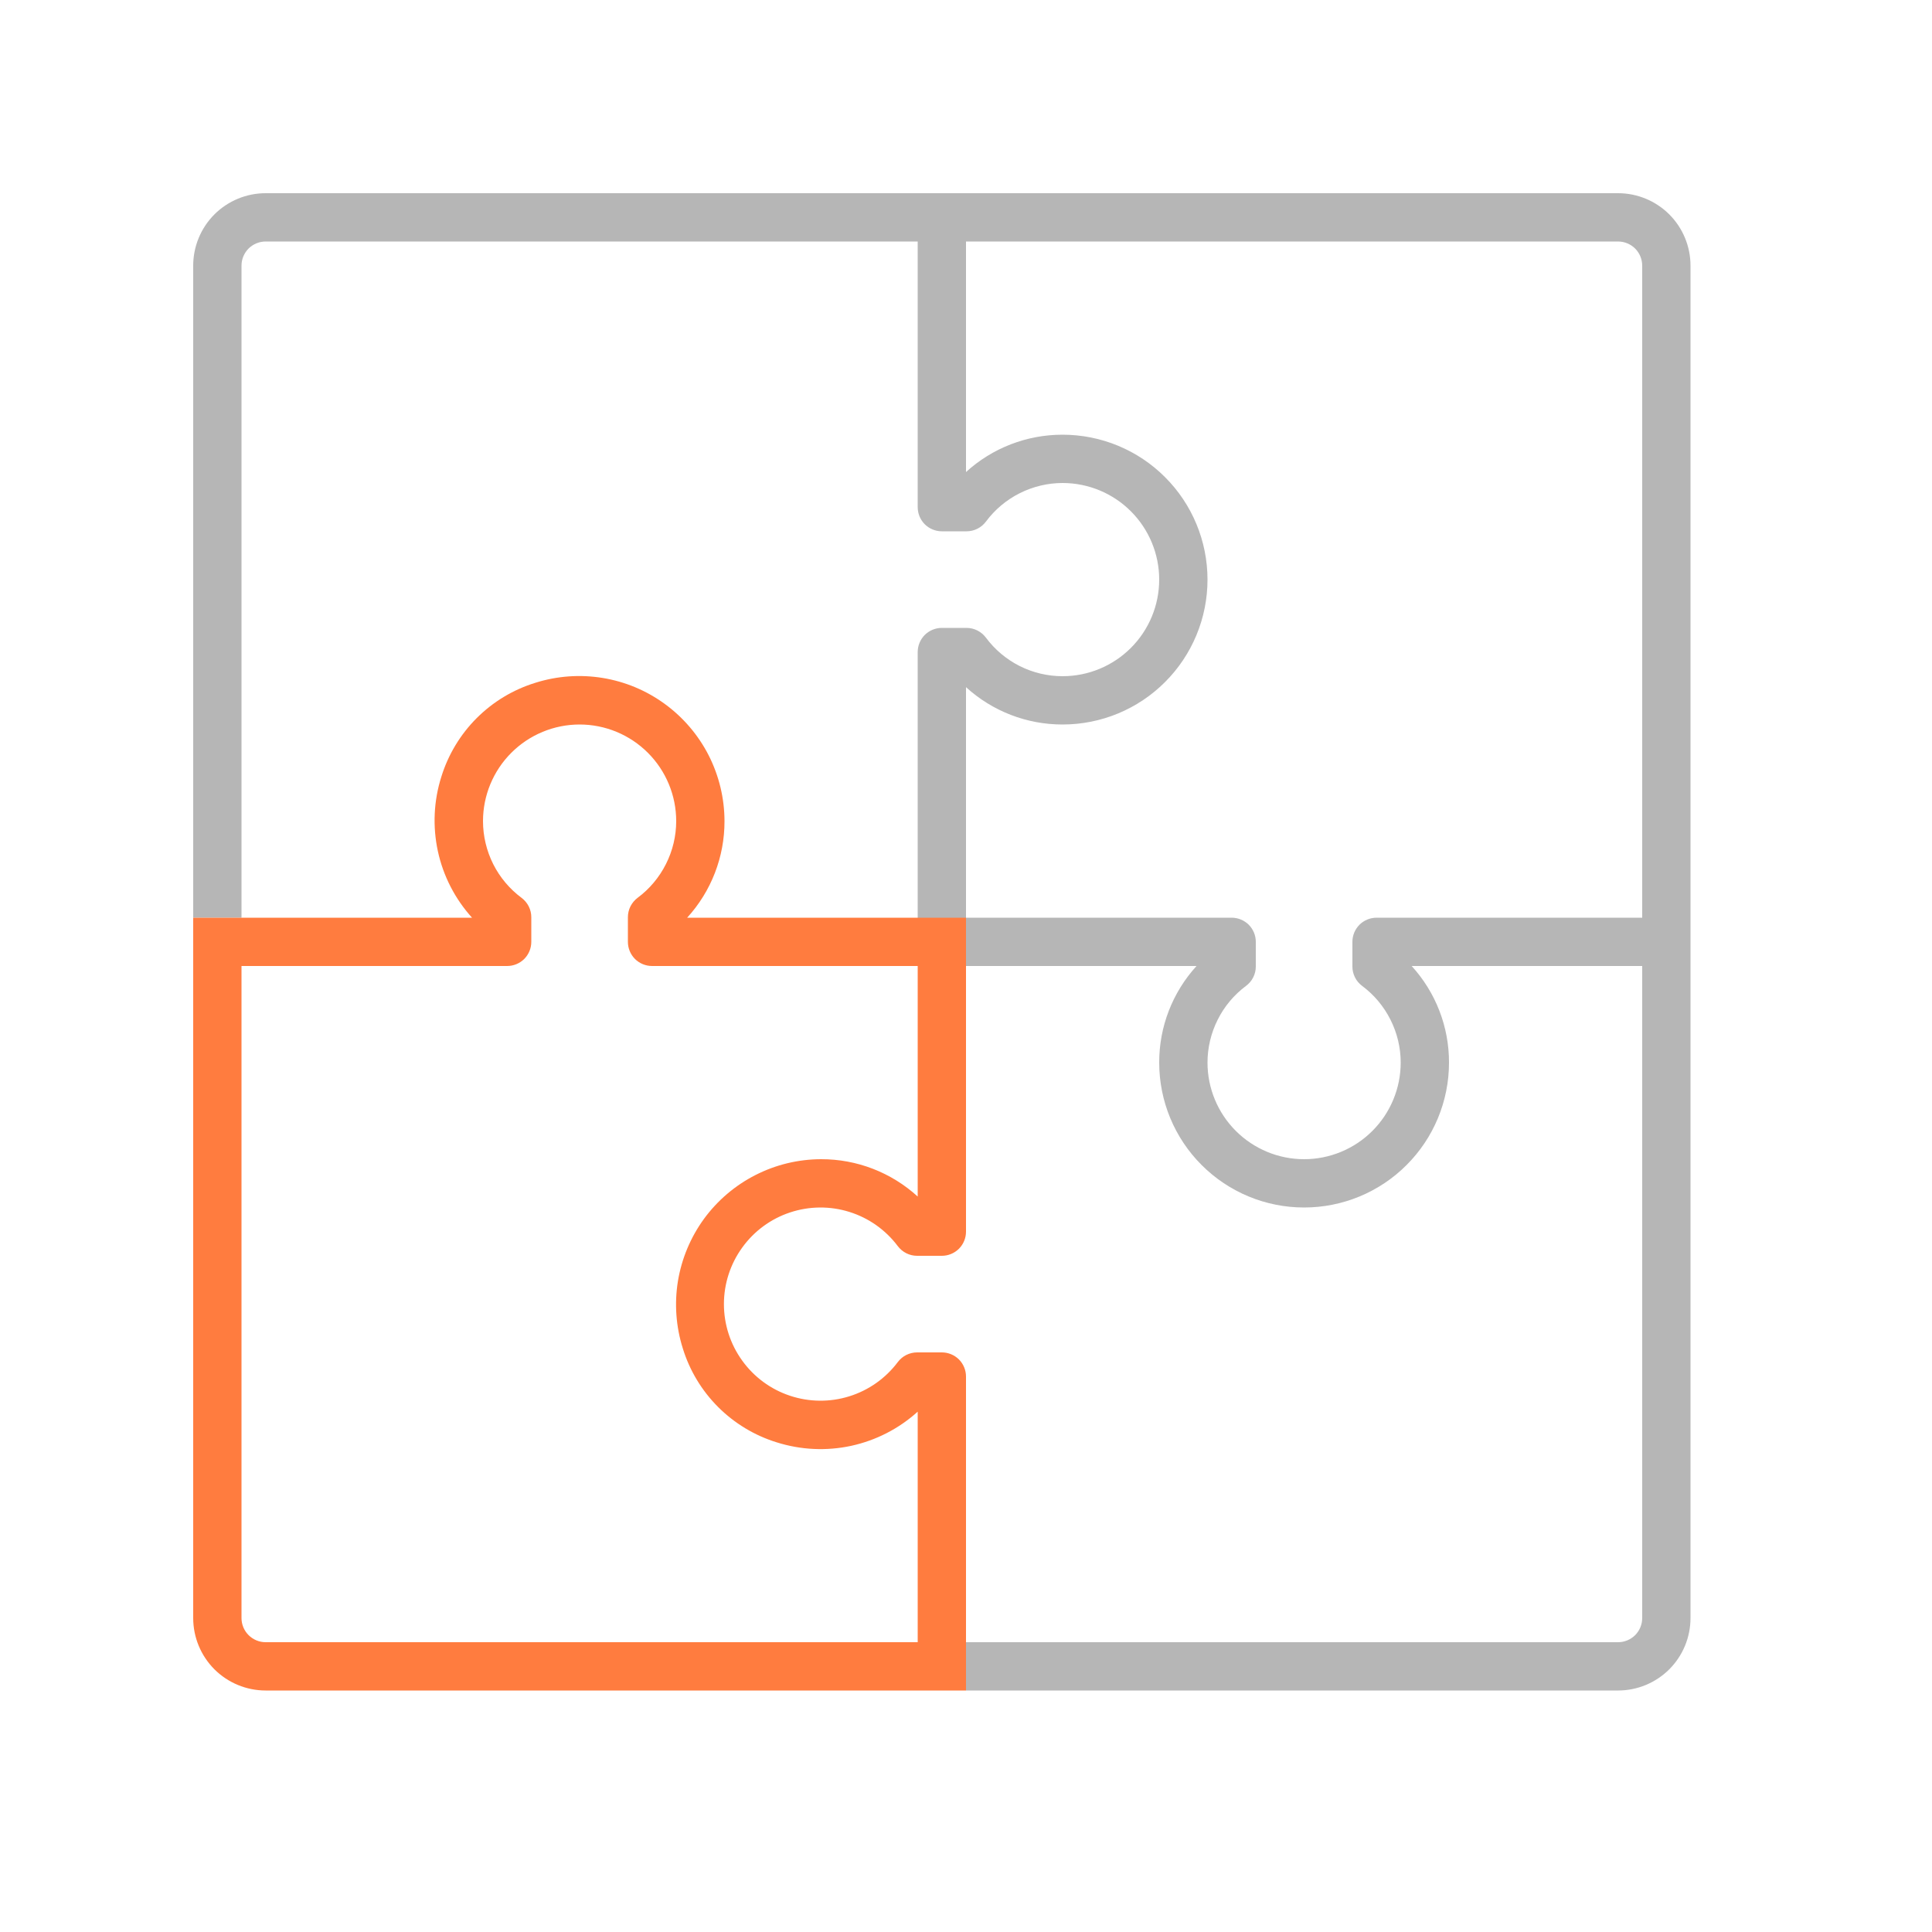 <svg width="40" height="40" viewBox="0 0 40 40" fill="none" xmlns="http://www.w3.org/2000/svg">
<path d="M33.5 4H5.5C5.102 4 4.721 4.158 4.439 4.439C4.158 4.721 4 5.102 4 5.5V19H5V5.5C5 5.367 5.053 5.24 5.146 5.146C5.24 5.053 5.367 5 5.5 5H19V10.5C19 10.633 19.053 10.76 19.146 10.854C19.24 10.947 19.367 11 19.5 11H20.012C20.09 11 20.166 10.982 20.236 10.947C20.305 10.912 20.365 10.862 20.412 10.8C20.596 10.552 20.835 10.351 21.111 10.212C21.387 10.073 21.691 10 22 10C22.53 10 23.039 10.211 23.414 10.586C23.789 10.961 24 11.47 24 12C24 12.53 23.789 13.039 23.414 13.414C23.039 13.789 22.53 14 22 14C21.691 14 21.387 13.928 21.11 13.789C20.835 13.65 20.595 13.448 20.411 13.2C20.364 13.138 20.304 13.088 20.235 13.053C20.165 13.018 20.089 13 20.011 13H19.5C19.367 13 19.24 13.053 19.146 13.146C19.053 13.24 19 13.367 19 13.5V20H24.773C24.274 20.547 23.998 21.26 24 22C24 22.796 24.316 23.559 24.879 24.121C25.441 24.684 26.204 25 27 25C27.796 25 28.559 24.684 29.121 24.121C29.684 23.559 30 22.796 30 22C30.002 21.26 29.726 20.547 29.227 20H34V33.5C34 33.633 33.947 33.76 33.854 33.854C33.76 33.947 33.633 34 33.5 34H20V35H33.5C33.898 35 34.279 34.842 34.561 34.561C34.842 34.279 35 33.898 35 33.5V5.5C35 5.102 34.842 4.721 34.561 4.439C34.279 4.158 33.898 4 33.5 4ZM34 19H28.5C28.367 19 28.24 19.053 28.146 19.146C28.053 19.24 28 19.367 28 19.5V20.011C28 20.089 28.018 20.165 28.053 20.235C28.087 20.304 28.138 20.364 28.2 20.411C28.448 20.595 28.649 20.835 28.788 21.111C28.927 21.387 29 21.691 29 22C29 22.53 28.789 23.039 28.414 23.414C28.039 23.789 27.53 24 27 24C26.47 24 25.961 23.789 25.586 23.414C25.211 23.039 25 22.53 25 22C25 21.691 25.073 21.386 25.212 21.11C25.35 20.834 25.552 20.594 25.8 20.41C25.862 20.363 25.913 20.303 25.947 20.234C25.982 20.164 26 20.088 26 20.01V19.5C26 19.367 25.947 19.24 25.854 19.146C25.76 19.053 25.633 19 25.5 19H20V14.227C20.547 14.726 21.26 15.001 22 15C22.796 15 23.559 14.684 24.121 14.121C24.684 13.559 25 12.796 25 12C25 11.204 24.684 10.441 24.121 9.879C23.559 9.316 22.796 9 22 9C21.26 8.999 20.547 9.274 20 9.773V5H33.5C33.633 5 33.76 5.053 33.854 5.146C33.947 5.24 34 5.367 34 5.5V19Z" fill="#B6B6B6"/>
<path d="M20 35H5.5C5.102 35 4.721 34.842 4.439 34.561C4.158 34.279 4 33.898 4 33.5V19H9.773C9.421 18.611 9.177 18.137 9.066 17.625C8.955 17.112 8.979 16.58 9.138 16.08C9.28 15.622 9.531 15.206 9.869 14.868C10.208 14.529 10.624 14.278 11.082 14.137C11.533 13.994 12.01 13.96 12.477 14.036C12.943 14.112 13.385 14.297 13.766 14.576C14.148 14.855 14.458 15.219 14.673 15.64C14.887 16.062 14.999 16.527 15 17C15.002 17.74 14.726 18.453 14.227 19H20V25.5C20 25.633 19.947 25.76 19.854 25.854C19.76 25.947 19.633 26 19.5 26H18.988C18.91 26 18.834 25.982 18.764 25.947C18.695 25.912 18.635 25.862 18.588 25.8C18.336 25.464 17.985 25.216 17.584 25.091C17.184 24.966 16.754 24.97 16.355 25.103C15.957 25.235 15.611 25.49 15.366 25.831C15.12 26.171 14.988 26.58 14.988 27C14.988 27.42 15.12 27.829 15.366 28.169C15.611 28.51 15.957 28.765 16.355 28.897C16.754 29.03 17.184 29.034 17.584 28.909C17.985 28.784 18.336 28.536 18.588 28.2C18.635 28.138 18.695 28.087 18.764 28.053C18.834 28.018 18.91 28 18.988 28H19.5C19.633 28 19.76 28.053 19.854 28.146C19.947 28.24 20 28.367 20 28.5V35ZM5 20V33.5C5 33.633 5.053 33.76 5.146 33.853C5.24 33.947 5.367 34 5.5 34H19V29.227C18.611 29.579 18.137 29.822 17.625 29.934C17.112 30.045 16.58 30.02 16.08 29.862C15.622 29.72 15.206 29.469 14.868 29.131C14.529 28.792 14.278 28.376 14.137 27.918C13.995 27.468 13.96 26.99 14.036 26.523C14.113 26.057 14.298 25.616 14.576 25.234C14.855 24.853 15.22 24.542 15.641 24.328C16.062 24.113 16.527 24.001 17 24C17.74 23.998 18.453 24.274 19 24.773V20H13.5C13.367 20 13.24 19.947 13.146 19.854C13.053 19.76 13 19.633 13 19.5V18.989C13 18.911 13.018 18.835 13.053 18.765C13.088 18.696 13.138 18.636 13.2 18.589C13.448 18.405 13.649 18.165 13.788 17.889C13.927 17.613 14 17.309 14 17C14 16.47 13.789 15.961 13.414 15.586C13.039 15.211 12.53 15 12 15C11.47 15 10.961 15.211 10.586 15.586C10.211 15.961 10 16.47 10 17C10 17.309 10.073 17.614 10.211 17.89C10.35 18.166 10.552 18.406 10.8 18.59C10.862 18.637 10.912 18.697 10.947 18.766C10.982 18.836 11 18.912 11 18.99V19.5C11 19.633 10.947 19.76 10.854 19.854C10.76 19.947 10.633 20 10.5 20H5Z" fill="#FF7C3F"/>
</svg>
